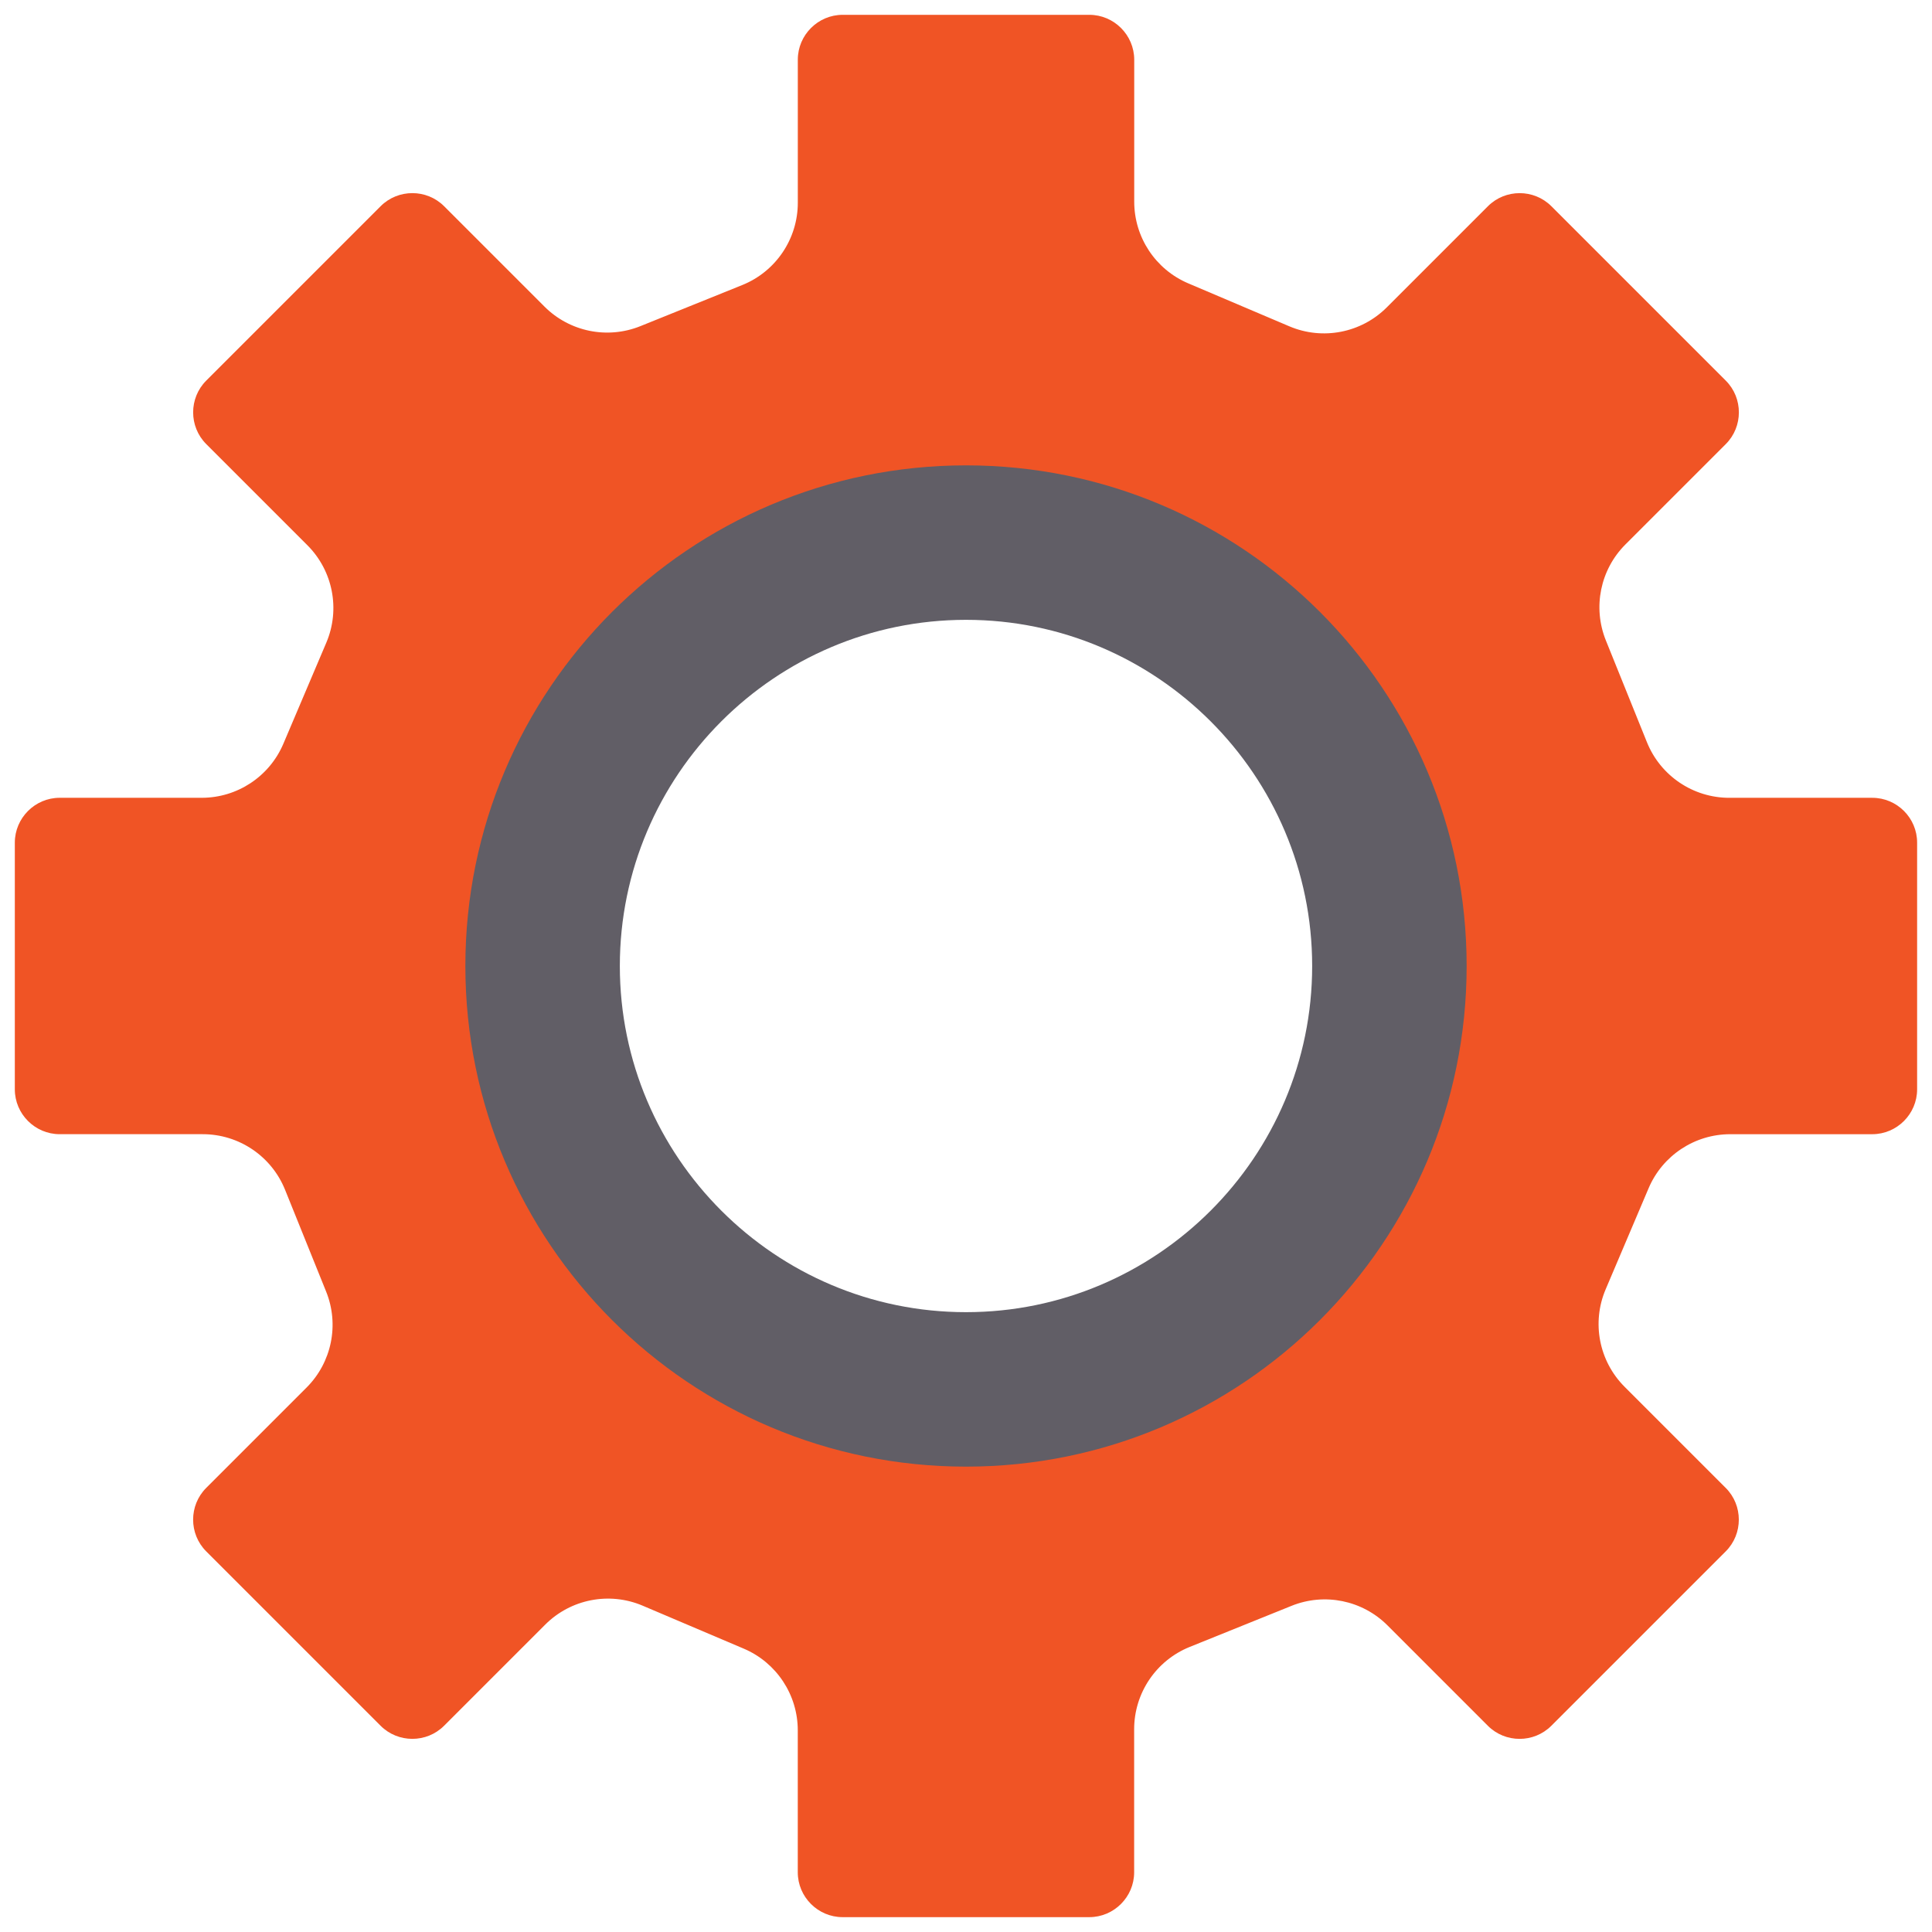 <svg xmlns="http://www.w3.org/2000/svg" xmlns:xlink="http://www.w3.org/1999/xlink" version="1.1" width="256" height="256" viewBox="0 0 256 256" xml:space="preserve">
<desc>Created with Fabric.js 1.7.22</desc>
<defs>
</defs>
<g transform="translate(128 128) scale(0.72 0.72)" style="">
	<g style="stroke: none; stroke-width: 0; stroke-dasharray: none; stroke-linecap: butt; stroke-linejoin: miter; stroke-miterlimit: 10; fill: none; fill-rule: nonzero; opacity: 1;" transform="translate(-175.05 -175.05) scale(3.89 3.89)" >
	<path d="M 87.878 37.043 h -6.768 c -1.712 0 -3.253 -1.04 -3.894 -2.628 l -1.944 -4.818 c -0.63 -1.562 -0.266 -3.349 0.925 -4.54 l 4.749 -4.749 c 0.825 -0.825 0.825 -2.176 0 -3.001 l -8.252 -8.252 c -0.825 -0.825 -2.176 -0.825 -3.001 0 l -4.786 4.786 c -1.211 1.211 -3.036 1.565 -4.611 0.895 l -4.781 -2.032 c -1.55 -0.659 -2.556 -2.18 -2.556 -3.864 V 2.122 C 52.957 0.955 52.002 0 50.835 0 h -11.67 c -1.167 0 -2.122 0.955 -2.122 2.122 v 6.768 c 0 1.712 -1.04 3.253 -2.628 3.894 l -4.818 1.944 c -1.562 0.63 -3.349 0.266 -4.54 -0.925 l -4.749 -4.749 c -0.825 -0.825 -2.176 -0.825 -3.001 0 l -8.252 8.252 c -0.825 0.825 -0.825 2.176 0 3.001 l 4.786 4.786 c 1.211 1.211 1.565 3.036 0.895 4.611 l -2.032 4.782 c -0.659 1.55 -2.18 2.556 -3.864 2.556 H 2.122 C 0.955 37.043 0 37.998 0 39.165 v 11.67 c 0 1.167 0.955 2.122 2.122 2.122 h 6.768 c 1.712 0 3.253 1.04 3.894 2.628 l 1.944 4.818 c 0.63 1.562 0.266 3.349 -0.925 4.54 l -4.749 4.749 c -0.825 0.825 -0.825 2.176 0 3.001 l 8.252 8.252 c 0.825 0.825 2.176 0.825 3.001 0 l 4.786 -4.786 c 1.211 -1.211 3.036 -1.565 4.611 -0.895 l 4.781 2.032 c 1.55 0.659 2.556 2.18 2.556 3.864 v 6.717 c 0 1.167 0.955 2.122 2.122 2.122 h 11.67 c 1.167 0 2.122 -0.955 2.122 -2.122 v -6.768 c 0 -1.712 1.04 -3.253 2.628 -3.894 l 4.818 -1.944 c 1.562 -0.63 3.349 -0.266 4.54 0.925 l 4.749 4.75 c 0.825 0.825 2.176 0.825 3.001 0 l 8.252 -8.252 c 0.825 -0.825 0.825 -2.176 0 -3.001 l -4.786 -4.786 c -1.211 -1.211 -1.565 -3.036 -0.895 -4.611 l 2.032 -4.782 c 0.659 -1.55 2.18 -2.556 3.864 -2.556 h 6.717 c 1.167 0 2.122 -0.955 2.122 -2.122 v -11.67 C 90 37.998 89.045 37.043 87.878 37.043 z M 45 66.931 c -12.112 0 -21.931 -9.819 -21.931 -21.931 S 32.888 23.069 45 23.069 S 66.931 32.888 66.931 45 S 57.112 66.931 45 66.931 z" style="stroke: none; stroke-width: 1; stroke-dasharray: none; stroke-linecap: butt; stroke-linejoin: miter; stroke-miterlimit: 10; fill: rgb(240,84,37); fill-rule: nonzero; opacity: 1;" transform=" matrix(1 0 0 1 0 0) " stroke-linecap="round" />
	<path d="M 45 28.623 c 9.03 0 16.377 7.347 16.377 16.377 S 54.03 61.377 45 61.377 S 28.623 54.03 28.623 45 S 35.97 28.623 45 28.623 M 45 21.315 c -13.081 0 -23.685 10.604 -23.685 23.685 S 31.919 68.685 45 68.685 S 68.685 58.081 68.685 45 S 58.081 21.315 45 21.315 L 45 21.315 z" style="stroke: none; stroke-width: 1; stroke-dasharray: none; stroke-linecap: butt; stroke-linejoin: miter; stroke-miterlimit: 10; fill: rgb(97,94,102); fill-rule: nonzero; opacity: 1;" transform=" matrix(1 0 0 1 0 0) " stroke-linecap="round" />
</g>
</g>
</svg>